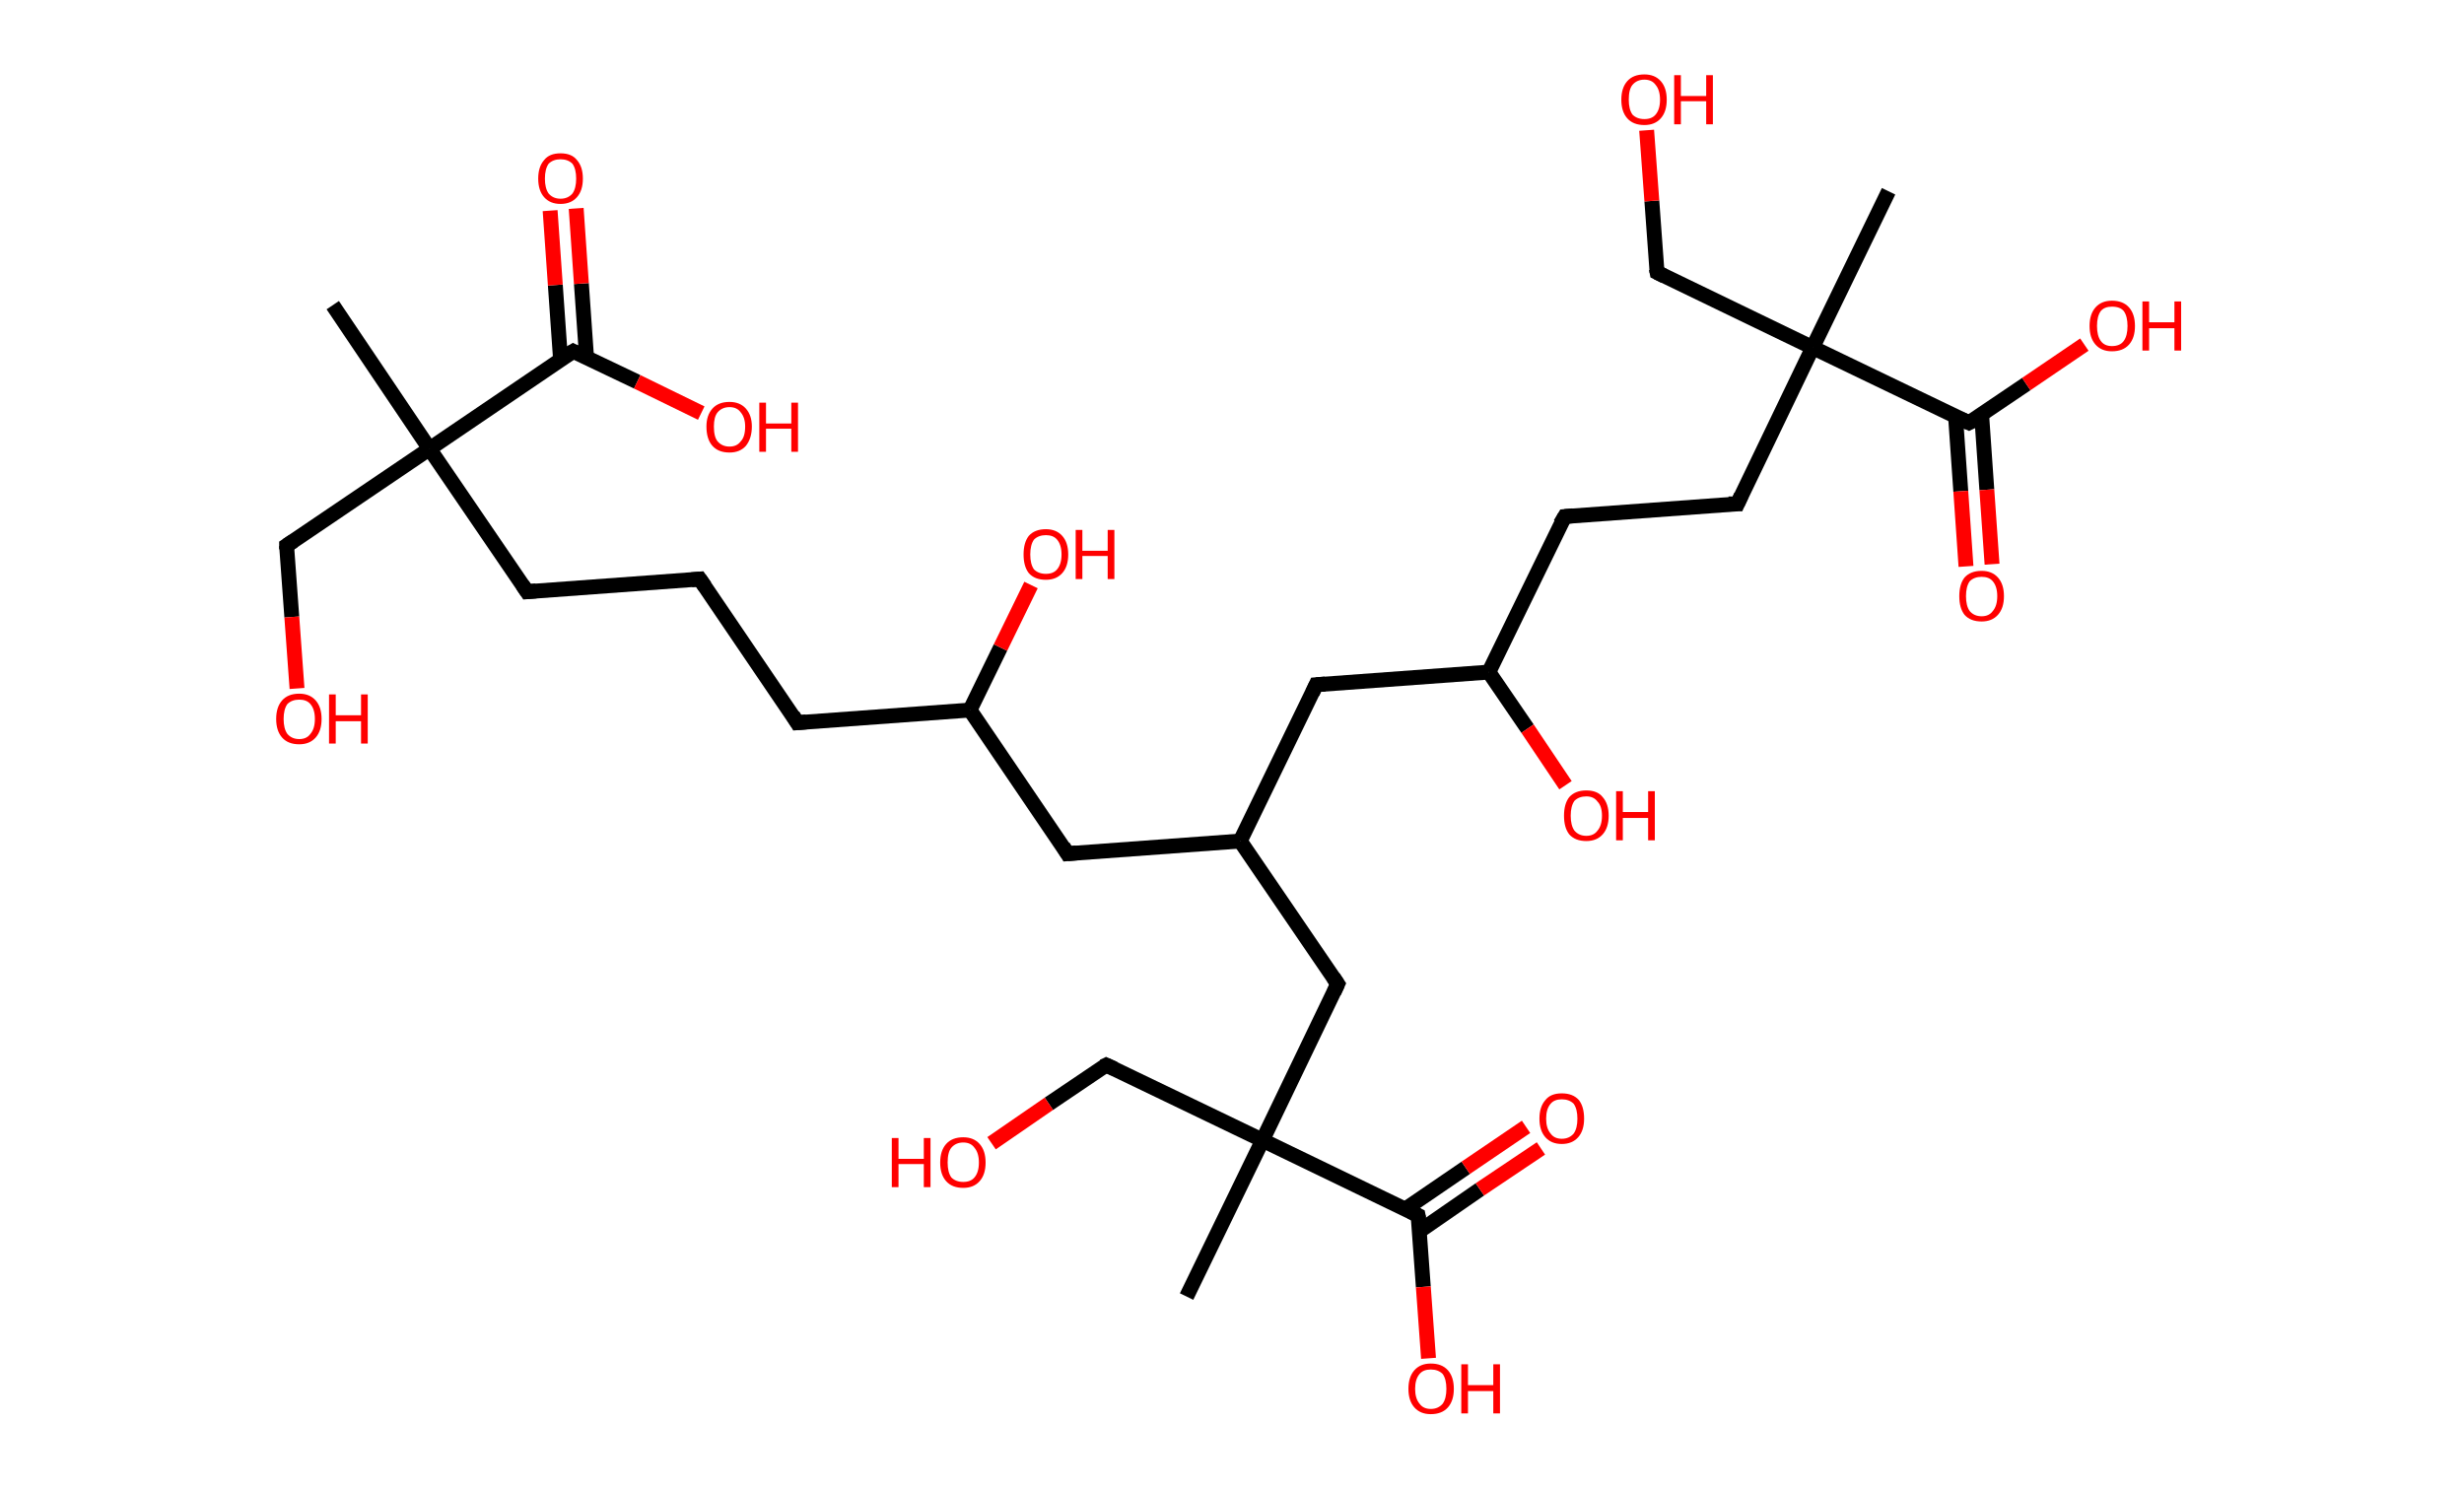 <?xml version='1.0' encoding='ASCII' standalone='yes'?>
<svg xmlns="http://www.w3.org/2000/svg" xmlns:rdkit="http://www.rdkit.org/xml" xmlns:xlink="http://www.w3.org/1999/xlink" version="1.1" baseProfile="full" xml:space="preserve" width="331px" height="200px" viewBox="0 0 331 200">
<!-- END OF HEADER -->
<rect style="opacity:1.0;fill:#FFFFFF;stroke:none" width="331.0" height="200.0" x="0.0" y="0.0"> </rect>
<path class="bond-0 atom-0 atom-1" d="M 44.7,41.0 L 57.7,60.3" style="fill:none;fill-rule:evenodd;stroke:#000000;stroke-width:2.0px;stroke-linecap:butt;stroke-linejoin:miter;stroke-opacity:1"/>
<path class="bond-1 atom-1 atom-2" d="M 57.7,60.3 L 38.5,73.3" style="fill:none;fill-rule:evenodd;stroke:#000000;stroke-width:2.0px;stroke-linecap:butt;stroke-linejoin:miter;stroke-opacity:1"/>
<path class="bond-2 atom-2 atom-3" d="M 38.5,73.3 L 39.2,82.9" style="fill:none;fill-rule:evenodd;stroke:#000000;stroke-width:2.0px;stroke-linecap:butt;stroke-linejoin:miter;stroke-opacity:1"/>
<path class="bond-2 atom-2 atom-3" d="M 39.2,82.9 L 39.9,92.5" style="fill:none;fill-rule:evenodd;stroke:#FF0000;stroke-width:2.0px;stroke-linecap:butt;stroke-linejoin:miter;stroke-opacity:1"/>
<path class="bond-3 atom-1 atom-4" d="M 57.7,60.3 L 70.8,79.5" style="fill:none;fill-rule:evenodd;stroke:#000000;stroke-width:2.0px;stroke-linecap:butt;stroke-linejoin:miter;stroke-opacity:1"/>
<path class="bond-4 atom-4 atom-5" d="M 70.8,79.5 L 94.0,77.8" style="fill:none;fill-rule:evenodd;stroke:#000000;stroke-width:2.0px;stroke-linecap:butt;stroke-linejoin:miter;stroke-opacity:1"/>
<path class="bond-5 atom-5 atom-6" d="M 94.0,77.8 L 107.1,97.1" style="fill:none;fill-rule:evenodd;stroke:#000000;stroke-width:2.0px;stroke-linecap:butt;stroke-linejoin:miter;stroke-opacity:1"/>
<path class="bond-6 atom-6 atom-7" d="M 107.1,97.1 L 130.3,95.4" style="fill:none;fill-rule:evenodd;stroke:#000000;stroke-width:2.0px;stroke-linecap:butt;stroke-linejoin:miter;stroke-opacity:1"/>
<path class="bond-7 atom-7 atom-8" d="M 130.3,95.4 L 134.4,87.0" style="fill:none;fill-rule:evenodd;stroke:#000000;stroke-width:2.0px;stroke-linecap:butt;stroke-linejoin:miter;stroke-opacity:1"/>
<path class="bond-7 atom-7 atom-8" d="M 134.4,87.0 L 138.5,78.6" style="fill:none;fill-rule:evenodd;stroke:#FF0000;stroke-width:2.0px;stroke-linecap:butt;stroke-linejoin:miter;stroke-opacity:1"/>
<path class="bond-8 atom-7 atom-9" d="M 130.3,95.4 L 143.4,114.7" style="fill:none;fill-rule:evenodd;stroke:#000000;stroke-width:2.0px;stroke-linecap:butt;stroke-linejoin:miter;stroke-opacity:1"/>
<path class="bond-9 atom-9 atom-10" d="M 143.4,114.7 L 166.6,113.0" style="fill:none;fill-rule:evenodd;stroke:#000000;stroke-width:2.0px;stroke-linecap:butt;stroke-linejoin:miter;stroke-opacity:1"/>
<path class="bond-10 atom-10 atom-11" d="M 166.6,113.0 L 176.8,92.0" style="fill:none;fill-rule:evenodd;stroke:#000000;stroke-width:2.0px;stroke-linecap:butt;stroke-linejoin:miter;stroke-opacity:1"/>
<path class="bond-11 atom-11 atom-12" d="M 176.8,92.0 L 200.0,90.3" style="fill:none;fill-rule:evenodd;stroke:#000000;stroke-width:2.0px;stroke-linecap:butt;stroke-linejoin:miter;stroke-opacity:1"/>
<path class="bond-12 atom-12 atom-13" d="M 200.0,90.3 L 205.2,97.9" style="fill:none;fill-rule:evenodd;stroke:#000000;stroke-width:2.0px;stroke-linecap:butt;stroke-linejoin:miter;stroke-opacity:1"/>
<path class="bond-12 atom-12 atom-13" d="M 205.2,97.9 L 210.3,105.5" style="fill:none;fill-rule:evenodd;stroke:#FF0000;stroke-width:2.0px;stroke-linecap:butt;stroke-linejoin:miter;stroke-opacity:1"/>
<path class="bond-13 atom-12 atom-14" d="M 200.0,90.3 L 210.2,69.4" style="fill:none;fill-rule:evenodd;stroke:#000000;stroke-width:2.0px;stroke-linecap:butt;stroke-linejoin:miter;stroke-opacity:1"/>
<path class="bond-14 atom-14 atom-15" d="M 210.2,69.4 L 233.4,67.7" style="fill:none;fill-rule:evenodd;stroke:#000000;stroke-width:2.0px;stroke-linecap:butt;stroke-linejoin:miter;stroke-opacity:1"/>
<path class="bond-15 atom-15 atom-16" d="M 233.4,67.7 L 243.5,46.7" style="fill:none;fill-rule:evenodd;stroke:#000000;stroke-width:2.0px;stroke-linecap:butt;stroke-linejoin:miter;stroke-opacity:1"/>
<path class="bond-16 atom-16 atom-17" d="M 243.5,46.7 L 253.7,25.7" style="fill:none;fill-rule:evenodd;stroke:#000000;stroke-width:2.0px;stroke-linecap:butt;stroke-linejoin:miter;stroke-opacity:1"/>
<path class="bond-17 atom-16 atom-18" d="M 243.5,46.7 L 222.6,36.6" style="fill:none;fill-rule:evenodd;stroke:#000000;stroke-width:2.0px;stroke-linecap:butt;stroke-linejoin:miter;stroke-opacity:1"/>
<path class="bond-18 atom-18 atom-19" d="M 222.6,36.6 L 221.9,27.0" style="fill:none;fill-rule:evenodd;stroke:#000000;stroke-width:2.0px;stroke-linecap:butt;stroke-linejoin:miter;stroke-opacity:1"/>
<path class="bond-18 atom-18 atom-19" d="M 221.9,27.0 L 221.2,17.5" style="fill:none;fill-rule:evenodd;stroke:#FF0000;stroke-width:2.0px;stroke-linecap:butt;stroke-linejoin:miter;stroke-opacity:1"/>
<path class="bond-19 atom-16 atom-20" d="M 243.5,46.7 L 264.5,56.8" style="fill:none;fill-rule:evenodd;stroke:#000000;stroke-width:2.0px;stroke-linecap:butt;stroke-linejoin:miter;stroke-opacity:1"/>
<path class="bond-20 atom-20 atom-21" d="M 262.7,56.0 L 263.4,66.0" style="fill:none;fill-rule:evenodd;stroke:#000000;stroke-width:2.0px;stroke-linecap:butt;stroke-linejoin:miter;stroke-opacity:1"/>
<path class="bond-20 atom-20 atom-21" d="M 263.4,66.0 L 264.1,76.1" style="fill:none;fill-rule:evenodd;stroke:#FF0000;stroke-width:2.0px;stroke-linecap:butt;stroke-linejoin:miter;stroke-opacity:1"/>
<path class="bond-20 atom-20 atom-21" d="M 266.2,55.7 L 266.9,65.8" style="fill:none;fill-rule:evenodd;stroke:#000000;stroke-width:2.0px;stroke-linecap:butt;stroke-linejoin:miter;stroke-opacity:1"/>
<path class="bond-20 atom-20 atom-21" d="M 266.9,65.8 L 267.6,75.8" style="fill:none;fill-rule:evenodd;stroke:#FF0000;stroke-width:2.0px;stroke-linecap:butt;stroke-linejoin:miter;stroke-opacity:1"/>
<path class="bond-21 atom-20 atom-22" d="M 264.5,56.8 L 272.2,51.6" style="fill:none;fill-rule:evenodd;stroke:#000000;stroke-width:2.0px;stroke-linecap:butt;stroke-linejoin:miter;stroke-opacity:1"/>
<path class="bond-21 atom-20 atom-22" d="M 272.2,51.6 L 280.0,46.3" style="fill:none;fill-rule:evenodd;stroke:#FF0000;stroke-width:2.0px;stroke-linecap:butt;stroke-linejoin:miter;stroke-opacity:1"/>
<path class="bond-22 atom-10 atom-23" d="M 166.6,113.0 L 179.7,132.2" style="fill:none;fill-rule:evenodd;stroke:#000000;stroke-width:2.0px;stroke-linecap:butt;stroke-linejoin:miter;stroke-opacity:1"/>
<path class="bond-23 atom-23 atom-24" d="M 179.7,132.2 L 169.6,153.2" style="fill:none;fill-rule:evenodd;stroke:#000000;stroke-width:2.0px;stroke-linecap:butt;stroke-linejoin:miter;stroke-opacity:1"/>
<path class="bond-24 atom-24 atom-25" d="M 169.6,153.2 L 159.4,174.2" style="fill:none;fill-rule:evenodd;stroke:#000000;stroke-width:2.0px;stroke-linecap:butt;stroke-linejoin:miter;stroke-opacity:1"/>
<path class="bond-25 atom-24 atom-26" d="M 169.6,153.2 L 148.6,143.1" style="fill:none;fill-rule:evenodd;stroke:#000000;stroke-width:2.0px;stroke-linecap:butt;stroke-linejoin:miter;stroke-opacity:1"/>
<path class="bond-26 atom-26 atom-27" d="M 148.6,143.1 L 140.9,148.3" style="fill:none;fill-rule:evenodd;stroke:#000000;stroke-width:2.0px;stroke-linecap:butt;stroke-linejoin:miter;stroke-opacity:1"/>
<path class="bond-26 atom-26 atom-27" d="M 140.9,148.3 L 133.2,153.6" style="fill:none;fill-rule:evenodd;stroke:#FF0000;stroke-width:2.0px;stroke-linecap:butt;stroke-linejoin:miter;stroke-opacity:1"/>
<path class="bond-27 atom-24 atom-28" d="M 169.6,153.2 L 190.5,163.3" style="fill:none;fill-rule:evenodd;stroke:#000000;stroke-width:2.0px;stroke-linecap:butt;stroke-linejoin:miter;stroke-opacity:1"/>
<path class="bond-28 atom-28 atom-29" d="M 190.7,165.4 L 198.8,159.8" style="fill:none;fill-rule:evenodd;stroke:#000000;stroke-width:2.0px;stroke-linecap:butt;stroke-linejoin:miter;stroke-opacity:1"/>
<path class="bond-28 atom-28 atom-29" d="M 198.8,159.8 L 207.0,154.3" style="fill:none;fill-rule:evenodd;stroke:#FF0000;stroke-width:2.0px;stroke-linecap:butt;stroke-linejoin:miter;stroke-opacity:1"/>
<path class="bond-28 atom-28 atom-29" d="M 188.7,162.5 L 196.9,156.9" style="fill:none;fill-rule:evenodd;stroke:#000000;stroke-width:2.0px;stroke-linecap:butt;stroke-linejoin:miter;stroke-opacity:1"/>
<path class="bond-28 atom-28 atom-29" d="M 196.9,156.9 L 205.0,151.4" style="fill:none;fill-rule:evenodd;stroke:#FF0000;stroke-width:2.0px;stroke-linecap:butt;stroke-linejoin:miter;stroke-opacity:1"/>
<path class="bond-29 atom-28 atom-30" d="M 190.5,163.3 L 191.2,172.9" style="fill:none;fill-rule:evenodd;stroke:#000000;stroke-width:2.0px;stroke-linecap:butt;stroke-linejoin:miter;stroke-opacity:1"/>
<path class="bond-29 atom-28 atom-30" d="M 191.2,172.9 L 191.9,182.5" style="fill:none;fill-rule:evenodd;stroke:#FF0000;stroke-width:2.0px;stroke-linecap:butt;stroke-linejoin:miter;stroke-opacity:1"/>
<path class="bond-30 atom-1 atom-31" d="M 57.7,60.3 L 77.0,47.2" style="fill:none;fill-rule:evenodd;stroke:#000000;stroke-width:2.0px;stroke-linecap:butt;stroke-linejoin:miter;stroke-opacity:1"/>
<path class="bond-31 atom-31 atom-32" d="M 78.8,48.1 L 78.1,38.1" style="fill:none;fill-rule:evenodd;stroke:#000000;stroke-width:2.0px;stroke-linecap:butt;stroke-linejoin:miter;stroke-opacity:1"/>
<path class="bond-31 atom-31 atom-32" d="M 78.1,38.1 L 77.4,28.0" style="fill:none;fill-rule:evenodd;stroke:#FF0000;stroke-width:2.0px;stroke-linecap:butt;stroke-linejoin:miter;stroke-opacity:1"/>
<path class="bond-31 atom-31 atom-32" d="M 75.3,48.3 L 74.6,38.3" style="fill:none;fill-rule:evenodd;stroke:#000000;stroke-width:2.0px;stroke-linecap:butt;stroke-linejoin:miter;stroke-opacity:1"/>
<path class="bond-31 atom-31 atom-32" d="M 74.6,38.3 L 73.9,28.3" style="fill:none;fill-rule:evenodd;stroke:#FF0000;stroke-width:2.0px;stroke-linecap:butt;stroke-linejoin:miter;stroke-opacity:1"/>
<path class="bond-32 atom-31 atom-33" d="M 77.0,47.2 L 85.6,51.3" style="fill:none;fill-rule:evenodd;stroke:#000000;stroke-width:2.0px;stroke-linecap:butt;stroke-linejoin:miter;stroke-opacity:1"/>
<path class="bond-32 atom-31 atom-33" d="M 85.6,51.3 L 94.2,55.5" style="fill:none;fill-rule:evenodd;stroke:#FF0000;stroke-width:2.0px;stroke-linecap:butt;stroke-linejoin:miter;stroke-opacity:1"/>
<path d="M 39.4,72.7 L 38.5,73.3 L 38.5,73.8" style="fill:none;stroke:#000000;stroke-width:2.0px;stroke-linecap:butt;stroke-linejoin:miter;stroke-opacity:1;"/>
<path d="M 70.2,78.6 L 70.8,79.5 L 72.0,79.4" style="fill:none;stroke:#000000;stroke-width:2.0px;stroke-linecap:butt;stroke-linejoin:miter;stroke-opacity:1;"/>
<path d="M 92.9,77.9 L 94.0,77.8 L 94.7,78.8" style="fill:none;stroke:#000000;stroke-width:2.0px;stroke-linecap:butt;stroke-linejoin:miter;stroke-opacity:1;"/>
<path d="M 106.5,96.1 L 107.1,97.1 L 108.3,97.0" style="fill:none;stroke:#000000;stroke-width:2.0px;stroke-linecap:butt;stroke-linejoin:miter;stroke-opacity:1;"/>
<path d="M 142.8,113.7 L 143.4,114.7 L 144.6,114.6" style="fill:none;stroke:#000000;stroke-width:2.0px;stroke-linecap:butt;stroke-linejoin:miter;stroke-opacity:1;"/>
<path d="M 176.3,93.1 L 176.8,92.0 L 178.0,91.9" style="fill:none;stroke:#000000;stroke-width:2.0px;stroke-linecap:butt;stroke-linejoin:miter;stroke-opacity:1;"/>
<path d="M 209.6,70.4 L 210.2,69.4 L 211.3,69.3" style="fill:none;stroke:#000000;stroke-width:2.0px;stroke-linecap:butt;stroke-linejoin:miter;stroke-opacity:1;"/>
<path d="M 232.2,67.7 L 233.4,67.7 L 233.9,66.6" style="fill:none;stroke:#000000;stroke-width:2.0px;stroke-linecap:butt;stroke-linejoin:miter;stroke-opacity:1;"/>
<path d="M 223.6,37.1 L 222.6,36.6 L 222.5,36.1" style="fill:none;stroke:#000000;stroke-width:2.0px;stroke-linecap:butt;stroke-linejoin:miter;stroke-opacity:1;"/>
<path d="M 263.4,56.3 L 264.5,56.8 L 264.9,56.6" style="fill:none;stroke:#000000;stroke-width:2.0px;stroke-linecap:butt;stroke-linejoin:miter;stroke-opacity:1;"/>
<path d="M 179.1,131.3 L 179.7,132.2 L 179.2,133.3" style="fill:none;stroke:#000000;stroke-width:2.0px;stroke-linecap:butt;stroke-linejoin:miter;stroke-opacity:1;"/>
<path d="M 149.7,143.6 L 148.6,143.1 L 148.2,143.3" style="fill:none;stroke:#000000;stroke-width:2.0px;stroke-linecap:butt;stroke-linejoin:miter;stroke-opacity:1;"/>
<path d="M 189.5,162.8 L 190.5,163.3 L 190.6,163.8" style="fill:none;stroke:#000000;stroke-width:2.0px;stroke-linecap:butt;stroke-linejoin:miter;stroke-opacity:1;"/>
<path d="M 76.0,47.8 L 77.0,47.2 L 77.4,47.4" style="fill:none;stroke:#000000;stroke-width:2.0px;stroke-linecap:butt;stroke-linejoin:miter;stroke-opacity:1;"/>
<path class="atom-3" d="M 37.1 96.6 Q 37.1 95.0, 37.9 94.1 Q 38.7 93.2, 40.2 93.2 Q 41.6 93.2, 42.4 94.1 Q 43.2 95.0, 43.2 96.6 Q 43.2 98.2, 42.4 99.1 Q 41.6 100.0, 40.2 100.0 Q 38.7 100.0, 37.9 99.1 Q 37.1 98.2, 37.1 96.6 M 40.2 99.3 Q 41.2 99.3, 41.7 98.6 Q 42.3 97.9, 42.3 96.6 Q 42.3 95.3, 41.7 94.6 Q 41.2 94.0, 40.2 94.0 Q 39.2 94.0, 38.6 94.6 Q 38.1 95.3, 38.1 96.6 Q 38.1 97.9, 38.6 98.6 Q 39.2 99.3, 40.2 99.3 " fill="#FF0000"/>
<path class="atom-3" d="M 44.2 93.3 L 45.1 93.3 L 45.1 96.1 L 48.5 96.1 L 48.5 93.3 L 49.4 93.3 L 49.4 99.9 L 48.5 99.9 L 48.5 96.9 L 45.1 96.9 L 45.1 99.9 L 44.2 99.9 L 44.2 93.3 " fill="#FF0000"/>
<path class="atom-8" d="M 137.5 74.5 Q 137.5 72.9, 138.2 72.0 Q 139.0 71.1, 140.5 71.1 Q 141.9 71.1, 142.7 72.0 Q 143.5 72.9, 143.5 74.5 Q 143.5 76.1, 142.7 77.0 Q 141.9 77.9, 140.5 77.9 Q 139.0 77.9, 138.2 77.0 Q 137.5 76.1, 137.5 74.5 M 140.5 77.1 Q 141.5 77.1, 142.0 76.5 Q 142.6 75.8, 142.6 74.5 Q 142.6 73.2, 142.0 72.5 Q 141.5 71.9, 140.5 71.9 Q 139.5 71.9, 138.9 72.5 Q 138.4 73.2, 138.4 74.5 Q 138.4 75.8, 138.9 76.5 Q 139.5 77.1, 140.5 77.1 " fill="#FF0000"/>
<path class="atom-8" d="M 144.5 71.2 L 145.4 71.2 L 145.4 74.0 L 148.8 74.0 L 148.8 71.2 L 149.7 71.2 L 149.7 77.8 L 148.8 77.8 L 148.8 74.7 L 145.4 74.7 L 145.4 77.8 L 144.5 77.8 L 144.5 71.2 " fill="#FF0000"/>
<path class="atom-13" d="M 210.1 109.6 Q 210.1 108.0, 210.8 107.1 Q 211.6 106.2, 213.1 106.2 Q 214.6 106.2, 215.3 107.1 Q 216.1 108.0, 216.1 109.6 Q 216.1 111.2, 215.3 112.1 Q 214.5 113.0, 213.1 113.0 Q 211.6 113.0, 210.8 112.1 Q 210.1 111.2, 210.1 109.6 M 213.1 112.3 Q 214.1 112.3, 214.6 111.6 Q 215.2 110.9, 215.2 109.6 Q 215.2 108.3, 214.6 107.7 Q 214.1 107.0, 213.1 107.0 Q 212.1 107.0, 211.5 107.6 Q 211.0 108.3, 211.0 109.6 Q 211.0 110.9, 211.5 111.6 Q 212.1 112.3, 213.1 112.3 " fill="#FF0000"/>
<path class="atom-13" d="M 217.1 106.3 L 218.0 106.3 L 218.0 109.1 L 221.4 109.1 L 221.4 106.3 L 222.3 106.3 L 222.3 112.9 L 221.4 112.9 L 221.4 109.9 L 218.0 109.9 L 218.0 112.9 L 217.1 112.9 L 217.1 106.3 " fill="#FF0000"/>
<path class="atom-19" d="M 217.8 13.4 Q 217.8 11.8, 218.6 10.9 Q 219.4 10.0, 220.9 10.0 Q 222.3 10.0, 223.1 10.9 Q 223.9 11.8, 223.9 13.4 Q 223.9 15.0, 223.1 15.9 Q 222.3 16.8, 220.9 16.8 Q 219.4 16.8, 218.6 15.9 Q 217.8 15.0, 217.8 13.4 M 220.9 16.0 Q 221.9 16.0, 222.4 15.4 Q 223.0 14.7, 223.0 13.4 Q 223.0 12.1, 222.4 11.4 Q 221.9 10.7, 220.9 10.7 Q 219.9 10.7, 219.3 11.4 Q 218.8 12.0, 218.8 13.4 Q 218.8 14.7, 219.3 15.4 Q 219.9 16.0, 220.9 16.0 " fill="#FF0000"/>
<path class="atom-19" d="M 224.9 10.1 L 225.8 10.1 L 225.8 12.9 L 229.2 12.9 L 229.2 10.1 L 230.1 10.1 L 230.1 16.7 L 229.2 16.7 L 229.2 13.6 L 225.8 13.6 L 225.8 16.7 L 224.9 16.7 L 224.9 10.1 " fill="#FF0000"/>
<path class="atom-21" d="M 263.2 80.1 Q 263.2 78.5, 263.9 77.6 Q 264.7 76.7, 266.2 76.7 Q 267.6 76.7, 268.4 77.6 Q 269.2 78.5, 269.2 80.1 Q 269.2 81.7, 268.4 82.6 Q 267.6 83.5, 266.2 83.5 Q 264.7 83.5, 263.9 82.6 Q 263.2 81.7, 263.2 80.1 M 266.2 82.8 Q 267.2 82.8, 267.7 82.1 Q 268.3 81.4, 268.3 80.1 Q 268.3 78.8, 267.7 78.1 Q 267.2 77.5, 266.2 77.5 Q 265.2 77.5, 264.6 78.1 Q 264.1 78.8, 264.1 80.1 Q 264.1 81.4, 264.6 82.1 Q 265.2 82.8, 266.2 82.8 " fill="#FF0000"/>
<path class="atom-22" d="M 280.7 43.8 Q 280.7 42.2, 281.5 41.3 Q 282.3 40.4, 283.7 40.4 Q 285.2 40.4, 286.0 41.3 Q 286.8 42.2, 286.8 43.8 Q 286.8 45.4, 286.0 46.3 Q 285.2 47.2, 283.7 47.2 Q 282.3 47.2, 281.5 46.3 Q 280.7 45.4, 280.7 43.8 M 283.7 46.5 Q 284.8 46.5, 285.3 45.8 Q 285.8 45.1, 285.8 43.8 Q 285.8 42.5, 285.3 41.8 Q 284.8 41.2, 283.7 41.2 Q 282.7 41.2, 282.2 41.8 Q 281.7 42.5, 281.7 43.8 Q 281.7 45.1, 282.2 45.8 Q 282.7 46.5, 283.7 46.5 " fill="#FF0000"/>
<path class="atom-22" d="M 287.8 40.5 L 288.7 40.5 L 288.7 43.3 L 292.1 43.3 L 292.1 40.5 L 293.0 40.5 L 293.0 47.1 L 292.1 47.1 L 292.1 44.1 L 288.7 44.1 L 288.7 47.1 L 287.8 47.1 L 287.8 40.5 " fill="#FF0000"/>
<path class="atom-27" d="M 119.8 152.9 L 120.7 152.9 L 120.7 155.7 L 124.1 155.7 L 124.1 152.9 L 125.0 152.9 L 125.0 159.5 L 124.1 159.5 L 124.1 156.4 L 120.7 156.4 L 120.7 159.5 L 119.8 159.5 L 119.8 152.9 " fill="#FF0000"/>
<path class="atom-27" d="M 126.3 156.2 Q 126.3 154.6, 127.1 153.7 Q 127.9 152.8, 129.4 152.8 Q 130.8 152.8, 131.6 153.7 Q 132.4 154.6, 132.4 156.2 Q 132.4 157.8, 131.6 158.7 Q 130.8 159.6, 129.4 159.6 Q 127.9 159.6, 127.1 158.7 Q 126.3 157.8, 126.3 156.2 M 129.4 158.8 Q 130.4 158.8, 130.9 158.2 Q 131.5 157.5, 131.5 156.2 Q 131.5 154.9, 130.9 154.2 Q 130.4 153.5, 129.4 153.5 Q 128.4 153.5, 127.8 154.2 Q 127.3 154.8, 127.3 156.2 Q 127.3 157.5, 127.8 158.2 Q 128.4 158.8, 129.4 158.8 " fill="#FF0000"/>
<path class="atom-29" d="M 206.8 150.3 Q 206.8 148.7, 207.6 147.8 Q 208.3 146.9, 209.8 146.9 Q 211.3 146.9, 212.1 147.8 Q 212.8 148.7, 212.8 150.3 Q 212.8 151.9, 212.0 152.8 Q 211.2 153.7, 209.8 153.7 Q 208.4 153.7, 207.6 152.8 Q 206.8 151.9, 206.8 150.3 M 209.8 153.0 Q 210.8 153.0, 211.4 152.3 Q 211.9 151.6, 211.9 150.3 Q 211.9 149.0, 211.4 148.3 Q 210.8 147.7, 209.8 147.7 Q 208.8 147.7, 208.3 148.3 Q 207.7 149.0, 207.7 150.3 Q 207.7 151.6, 208.3 152.3 Q 208.8 153.0, 209.8 153.0 " fill="#FF0000"/>
<path class="atom-30" d="M 189.2 186.6 Q 189.2 185.0, 190.0 184.1 Q 190.8 183.2, 192.2 183.2 Q 193.7 183.2, 194.5 184.1 Q 195.3 185.0, 195.3 186.6 Q 195.3 188.2, 194.5 189.1 Q 193.7 190.0, 192.2 190.0 Q 190.8 190.0, 190.0 189.1 Q 189.2 188.2, 189.2 186.6 M 192.2 189.3 Q 193.2 189.3, 193.8 188.6 Q 194.3 187.9, 194.3 186.6 Q 194.3 185.3, 193.8 184.6 Q 193.2 184.0, 192.2 184.0 Q 191.2 184.0, 190.7 184.6 Q 190.1 185.3, 190.1 186.6 Q 190.1 187.9, 190.7 188.6 Q 191.2 189.3, 192.2 189.3 " fill="#FF0000"/>
<path class="atom-30" d="M 196.3 183.3 L 197.2 183.3 L 197.2 186.1 L 200.6 186.1 L 200.6 183.3 L 201.5 183.3 L 201.5 189.9 L 200.6 189.9 L 200.6 186.9 L 197.2 186.9 L 197.2 189.9 L 196.3 189.9 L 196.3 183.3 " fill="#FF0000"/>
<path class="atom-32" d="M 72.3 24.0 Q 72.3 22.4, 73.1 21.5 Q 73.8 20.6, 75.3 20.6 Q 76.8 20.6, 77.5 21.5 Q 78.3 22.4, 78.3 24.0 Q 78.3 25.6, 77.5 26.5 Q 76.7 27.4, 75.3 27.4 Q 73.9 27.4, 73.1 26.5 Q 72.3 25.6, 72.3 24.0 M 75.3 26.7 Q 76.3 26.7, 76.9 26.0 Q 77.4 25.3, 77.4 24.0 Q 77.4 22.7, 76.9 22.0 Q 76.3 21.4, 75.3 21.4 Q 74.3 21.4, 73.7 22.0 Q 73.2 22.7, 73.2 24.0 Q 73.2 25.3, 73.7 26.0 Q 74.3 26.7, 75.3 26.7 " fill="#FF0000"/>
<path class="atom-33" d="M 94.9 57.3 Q 94.9 55.8, 95.7 54.9 Q 96.5 54.0, 98.0 54.0 Q 99.4 54.0, 100.2 54.9 Q 101.0 55.8, 101.0 57.3 Q 101.0 58.9, 100.2 59.9 Q 99.4 60.8, 98.0 60.8 Q 96.5 60.8, 95.7 59.9 Q 94.9 59.0, 94.9 57.3 M 98.0 60.0 Q 99.0 60.0, 99.5 59.3 Q 100.1 58.7, 100.1 57.3 Q 100.1 56.1, 99.5 55.4 Q 99.0 54.7, 98.0 54.7 Q 97.0 54.7, 96.4 55.4 Q 95.9 56.0, 95.9 57.3 Q 95.9 58.7, 96.4 59.3 Q 97.0 60.0, 98.0 60.0 " fill="#FF0000"/>
<path class="atom-33" d="M 102.0 54.1 L 102.9 54.1 L 102.9 56.9 L 106.3 56.9 L 106.3 54.1 L 107.2 54.1 L 107.2 60.7 L 106.3 60.7 L 106.3 57.6 L 102.9 57.6 L 102.9 60.7 L 102.0 60.7 L 102.0 54.1 " fill="#FF0000"/>
</svg>
